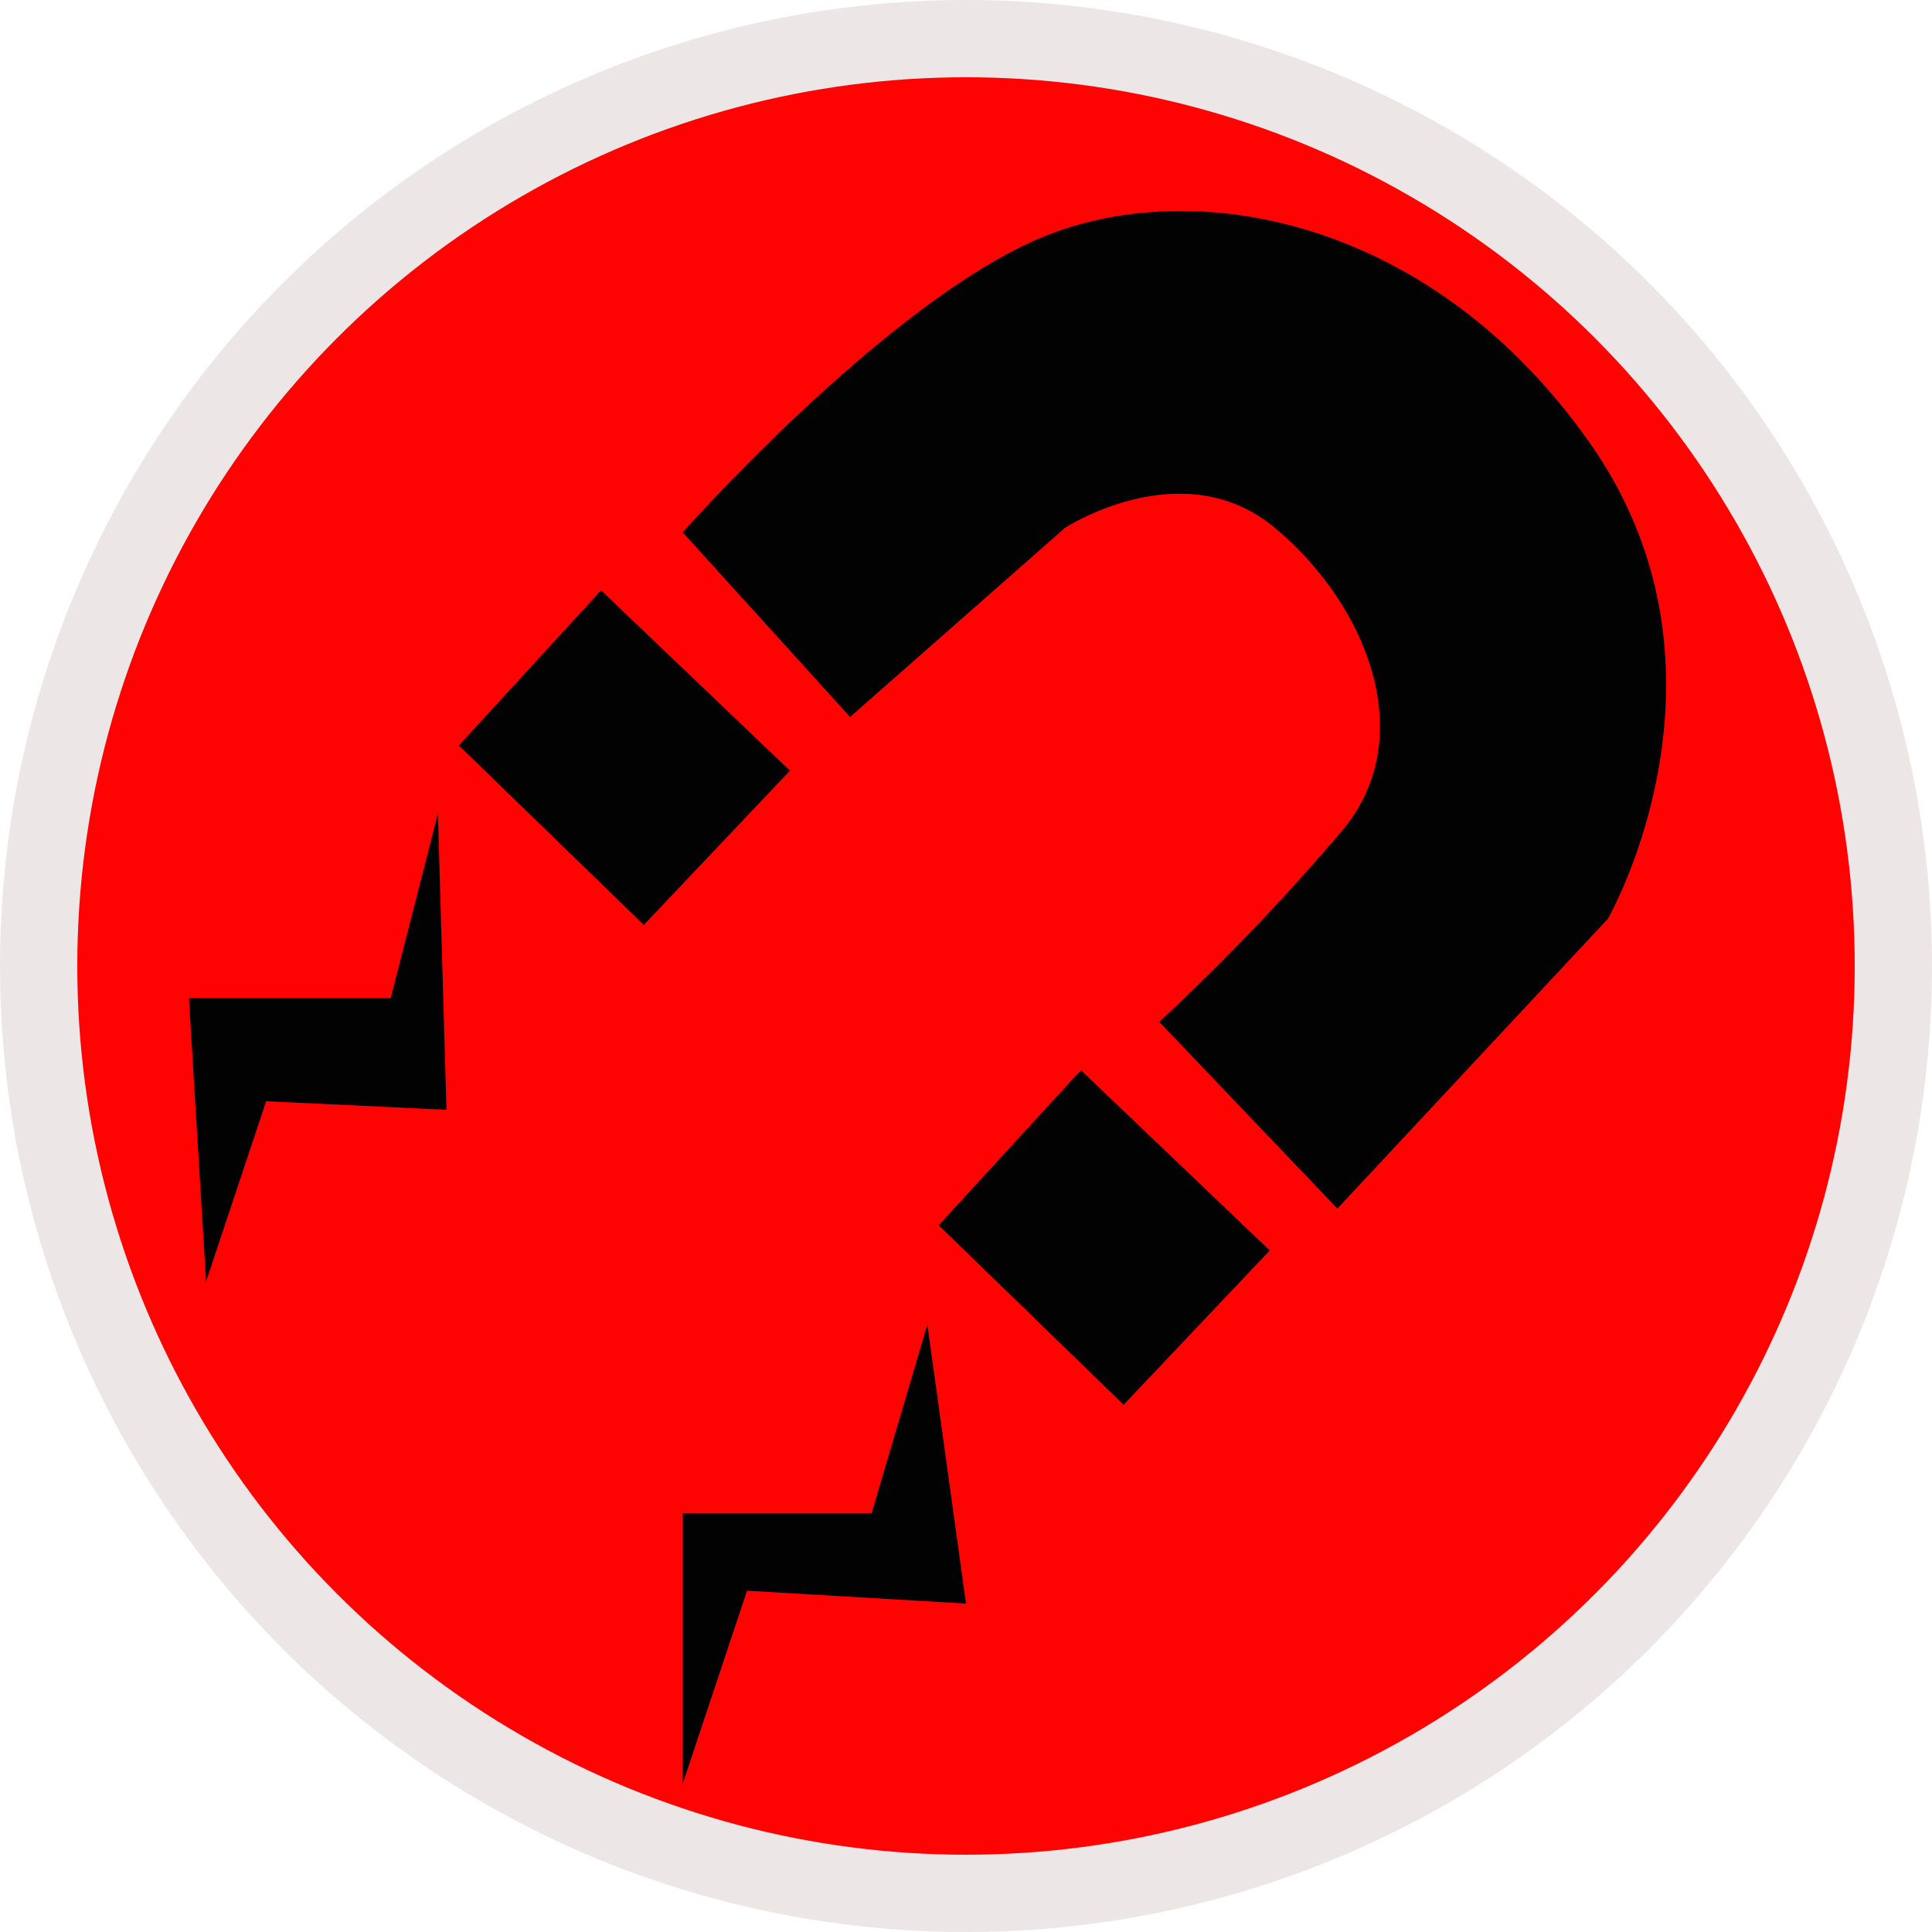 <svg xmlns="http://www.w3.org/2000/svg" width="169.966" height="169.968" viewBox="0 0 169.966 169.968"><defs><style>.a{fill:#ece7e6;}.b{fill:#ff0303;}.c{fill:#020202;}</style></defs><g transform="translate(-320.931 -269.705)"><ellipse class="a" cx="84.983" cy="84.984" rx="84.983" ry="84.984" transform="translate(320.931 269.705)"/><ellipse class="b" cx="78.185" cy="78.185" rx="78.185" ry="78.185" transform="translate(327.73 276.502)"/><path class="c" d="M585.957,302.211,581.8,318.452H564.05l1.511,24.928,5.288-15.864,15.863.755Z" transform="translate(-226.501 39.069)"/><path class="c" d="M614.548,332.187l-4.91,16.619H593.019v23.8l5.665-17,19.263,1.133Z" transform="translate(-212.033 54.04)"/><path class="c" d="M579.889,302.756l16.272,15.791,12.858-13.572L592.4,289.112Z" transform="translate(-218.591 32.528)"/><path class="c" d="M608.041,330.908,624.313,346.7l12.858-13.572-16.619-15.864Z" transform="translate(-204.532 46.587)"/><path class="c" d="M607.749,311.37l18.885-16.62s10.388-6.8,18.509,0,12.652,18.318,6.043,26.439a197.225,197.225,0,0,1-16.242,17l15.675,16.43,23.8-25.5s12.465-21.717-1.51-41.736-35.315-23.984-48.914-17.94-30.971,25.683-30.971,25.683Z" transform="translate(-212.033 21.412)"/></g></svg>